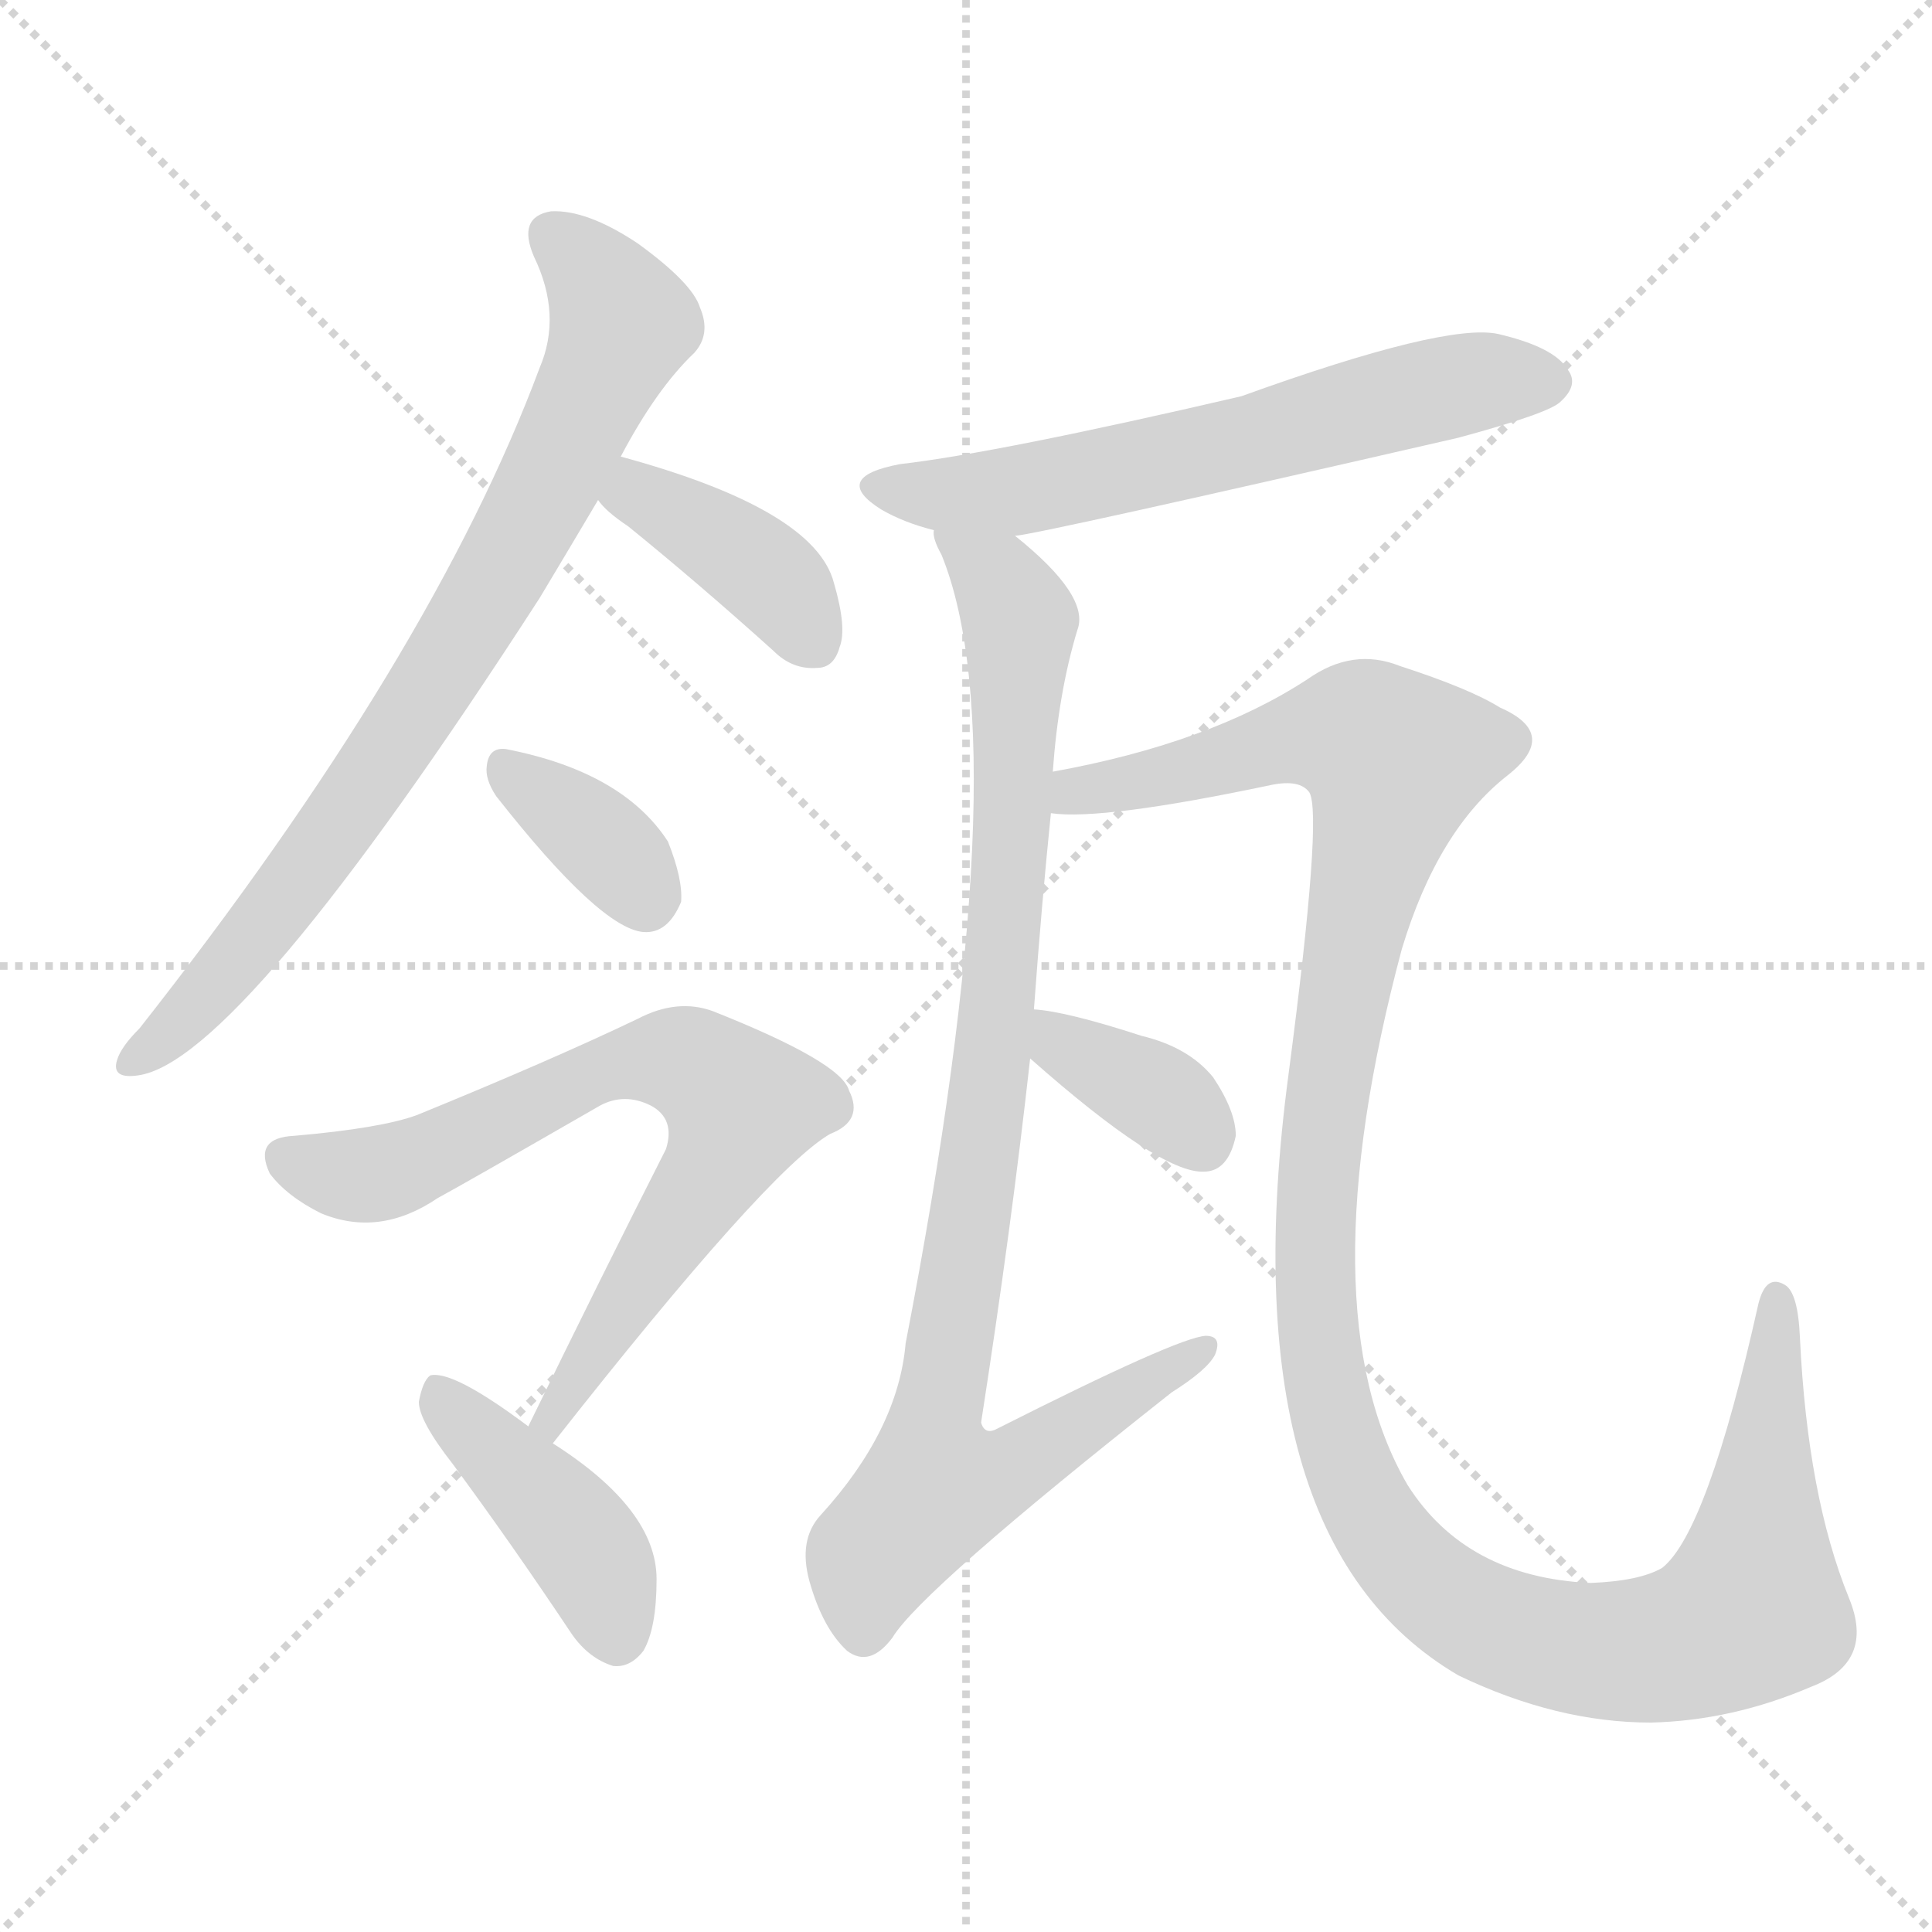 <svg xmlns="http://www.w3.org/2000/svg" version="1.1" viewBox="0 0 1024 1024">
  <g stroke="lightgray" stroke-dasharray="1,1" stroke-width="1" transform="scale(4, 4)">
    <line x1="0" y1="0" x2="256" y2="256" />
    <line x1="256" y1="0" x2="0" y2="256" />
    <line x1="128" y1="0" x2="128" y2="256" />
    <line x1="0" y1="128" x2="256" y2="128" />
  </g>
  <g transform="scale(1.0, -1.0) translate(0.0, -904.00)">
    <style type="text/css">
      
        @keyframes keyframes0 {
          from {
            stroke: blue;
            stroke-dashoffset: 788;
            stroke-width: 128;
          }
          72% {
            animation-timing-function: step-end;
            stroke: blue;
            stroke-dashoffset: 0;
            stroke-width: 128;
          }
          to {
            stroke: black;
            stroke-width: 1024;
          }
        }
        #make-me-a-hanzi-animation-0 {
          animation: keyframes0 0.891s both;
          animation-delay: 0s;
          animation-timing-function: linear;
        }
      
        @keyframes keyframes1 {
          from {
            stroke: blue;
            stroke-dashoffset: 394;
            stroke-width: 128;
          }
          56% {
            animation-timing-function: step-end;
            stroke: blue;
            stroke-dashoffset: 0;
            stroke-width: 128;
          }
          to {
            stroke: black;
            stroke-width: 1024;
          }
        }
        #make-me-a-hanzi-animation-1 {
          animation: keyframes1 0.571s both;
          animation-delay: 0.891s;
          animation-timing-function: linear;
        }
      
        @keyframes keyframes2 {
          from {
            stroke: blue;
            stroke-dashoffset: 356;
            stroke-width: 128;
          }
          54% {
            animation-timing-function: step-end;
            stroke: blue;
            stroke-dashoffset: 0;
            stroke-width: 128;
          }
          to {
            stroke: black;
            stroke-width: 1024;
          }
        }
        #make-me-a-hanzi-animation-2 {
          animation: keyframes2 0.54s both;
          animation-delay: 1.462s;
          animation-timing-function: linear;
        }
      
        @keyframes keyframes3 {
          from {
            stroke: blue;
            stroke-dashoffset: 715;
            stroke-width: 128;
          }
          70% {
            animation-timing-function: step-end;
            stroke: blue;
            stroke-dashoffset: 0;
            stroke-width: 128;
          }
          to {
            stroke: black;
            stroke-width: 1024;
          }
        }
        #make-me-a-hanzi-animation-3 {
          animation: keyframes3 0.832s both;
          animation-delay: 2.002s;
          animation-timing-function: linear;
        }
      
        @keyframes keyframes4 {
          from {
            stroke: blue;
            stroke-dashoffset: 418;
            stroke-width: 128;
          }
          58% {
            animation-timing-function: step-end;
            stroke: blue;
            stroke-dashoffset: 0;
            stroke-width: 128;
          }
          to {
            stroke: black;
            stroke-width: 1024;
          }
        }
        #make-me-a-hanzi-animation-4 {
          animation: keyframes4 0.59s both;
          animation-delay: 2.833s;
          animation-timing-function: linear;
        }
      
        @keyframes keyframes5 {
          from {
            stroke: blue;
            stroke-dashoffset: 615;
            stroke-width: 128;
          }
          67% {
            animation-timing-function: step-end;
            stroke: blue;
            stroke-dashoffset: 0;
            stroke-width: 128;
          }
          to {
            stroke: black;
            stroke-width: 1024;
          }
        }
        #make-me-a-hanzi-animation-5 {
          animation: keyframes5 0.75s both;
          animation-delay: 3.424s;
          animation-timing-function: linear;
        }
      
        @keyframes keyframes6 {
          from {
            stroke: blue;
            stroke-dashoffset: 937;
            stroke-width: 128;
          }
          75% {
            animation-timing-function: step-end;
            stroke: blue;
            stroke-dashoffset: 0;
            stroke-width: 128;
          }
          to {
            stroke: black;
            stroke-width: 1024;
          }
        }
        #make-me-a-hanzi-animation-6 {
          animation: keyframes6 1.013s both;
          animation-delay: 4.174s;
          animation-timing-function: linear;
        }
      
        @keyframes keyframes7 {
          from {
            stroke: blue;
            stroke-dashoffset: 1247;
            stroke-width: 128;
          }
          80% {
            animation-timing-function: step-end;
            stroke: blue;
            stroke-dashoffset: 0;
            stroke-width: 128;
          }
          to {
            stroke: black;
            stroke-width: 1024;
          }
        }
        #make-me-a-hanzi-animation-7 {
          animation: keyframes7 1.265s both;
          animation-delay: 5.187s;
          animation-timing-function: linear;
        }
      
        @keyframes keyframes8 {
          from {
            stroke: blue;
            stroke-dashoffset: 363;
            stroke-width: 128;
          }
          54% {
            animation-timing-function: step-end;
            stroke: blue;
            stroke-dashoffset: 0;
            stroke-width: 128;
          }
          to {
            stroke: black;
            stroke-width: 1024;
          }
        }
        #make-me-a-hanzi-animation-8 {
          animation: keyframes8 0.545s both;
          animation-delay: 6.451s;
          animation-timing-function: linear;
        }
      
    </style>
    
      <path d="M 329 662 Q 348 698 368 717 Q 377 727 371 741 Q 367 754 338 775 Q 311 793 292 792 Q 274 789 283 768 Q 298 737 286 709 Q 229 556 74 359 Q 64 349 62 342 Q 59 332 73 334 Q 127 341 286 587 Q 301 612 317 639 L 329 662 Z" fill="lightgray" />
    
      <path d="M 317 639 Q 321 633 333 625 Q 370 595 410 559 Q 420 549 433 550 Q 442 550 445 561 Q 449 571 442 595 Q 432 634 329 662 C 300 670 298 662 317 639 Z" fill="lightgray" />
    
      <path d="M 263 482 Q 318 412 341 410 Q 354 409 361 426 Q 362 438 354 458 Q 330 495 268 507 Q 259 508 258 498 Q 257 491 263 482 Z" fill="lightgray" />
    
      <path d="M 293 139 Q 407 284 440 303 Q 458 310 450 326 Q 446 341 378 368 Q 359 375 338 364 Q 292 342 221 313 Q 202 306 156 302 Q 134 301 143 282 Q 152 270 170 261 Q 201 248 232 269 Q 245 276 318 318 Q 331 325 345 318 Q 358 311 353 295 Q 319 228 280 148 C 267 121 274 115 293 139 Z" fill="lightgray" />
    
      <path d="M 280 148 Q 240 178 228 175 Q 224 172 222 161 Q 222 151 240 128 Q 271 86 303 38 Q 312 25 325 21 Q 334 20 341 29 Q 348 41 348 67 Q 348 104 293 139 L 280 148 Z" fill="lightgray" />
    
      <path d="M 538 620 Q 551 621 773 672 Q 821 685 827 691 Q 837 700 831 708 Q 824 720 794 727 Q 766 733 658 694 Q 529 664 477 658 Q 440 651 467 634 Q 479 627 495 623 L 538 620 Z" fill="lightgray" />
    
      <path d="M 548 369 Q 552 424 557 473 L 558 495 Q 561 537 571 570 Q 578 588 538 620 C 516 640 486 651 495 623 Q 494 619 499 610 Q 541 507 480 192 Q 476 146 435 101 Q 423 88 429 66 Q 436 41 449 29 Q 461 20 473 36 Q 488 61 621 166 Q 640 178 644 186 Q 648 196 639 196 Q 624 195 529 147 Q 522 143 520 150 Q 536 253 546 343 L 548 369 Z" fill="lightgray" />
    
      <path d="M 557 473 Q 584 469 674 488 Q 689 491 694 484 Q 701 472 683 335 Q 650 88 773 16 Q 825 -9 875 -9 Q 918 -8 960 10 Q 994 23 980 57 Q 958 111 954 195 Q 953 219 946 223 Q 936 229 932 213 Q 905 92 881 73 Q 869 66 843 65 Q 777 68 746 117 Q 692 210 743 401 Q 762 464 799 493 Q 827 515 795 529 Q 779 539 742 551 Q 717 561 693 544 Q 641 510 558 495 C 529 489 527 473 557 473 Z" fill="lightgray" />
    
      <path d="M 546 343 Q 615 282 638 283 Q 651 283 655 302 Q 655 315 643 333 Q 630 349 605 355 Q 565 368 548 369 C 518 372 523 363 546 343 Z" fill="lightgray" />
    
    
      <clipPath id="make-me-a-hanzi-clip-0">
        <path d="M 329 662 Q 348 698 368 717 Q 377 727 371 741 Q 367 754 338 775 Q 311 793 292 792 Q 274 789 283 768 Q 298 737 286 709 Q 229 556 74 359 Q 64 349 62 342 Q 59 332 73 334 Q 127 341 286 587 Q 301 612 317 639 L 329 662 Z" />
      </clipPath>
      <path clip-path="url(#make-me-a-hanzi-clip-0)" d="M 293 778 L 310 765 L 330 732 L 288 643 L 232 544 L 160 439 L 99 365 L 71 342" fill="none" id="make-me-a-hanzi-animation-0" stroke-dasharray="660 1320" stroke-linecap="round" />
    
      <clipPath id="make-me-a-hanzi-clip-1">
        <path d="M 317 639 Q 321 633 333 625 Q 370 595 410 559 Q 420 549 433 550 Q 442 550 445 561 Q 449 571 442 595 Q 432 634 329 662 C 300 670 298 662 317 639 Z" />
      </clipPath>
      <path clip-path="url(#make-me-a-hanzi-clip-1)" d="M 326 642 L 354 635 L 395 609 L 416 590 L 433 562" fill="none" id="make-me-a-hanzi-animation-1" stroke-dasharray="266 532" stroke-linecap="round" />
    
      <clipPath id="make-me-a-hanzi-clip-2">
        <path d="M 263 482 Q 318 412 341 410 Q 354 409 361 426 Q 362 438 354 458 Q 330 495 268 507 Q 259 508 258 498 Q 257 491 263 482 Z" />
      </clipPath>
      <path clip-path="url(#make-me-a-hanzi-clip-2)" d="M 269 495 L 323 454 L 342 428" fill="none" id="make-me-a-hanzi-animation-2" stroke-dasharray="228 456" stroke-linecap="round" />
    
      <clipPath id="make-me-a-hanzi-clip-3">
        <path d="M 293 139 Q 407 284 440 303 Q 458 310 450 326 Q 446 341 378 368 Q 359 375 338 364 Q 292 342 221 313 Q 202 306 156 302 Q 134 301 143 282 Q 152 270 170 261 Q 201 248 232 269 Q 245 276 318 318 Q 331 325 345 318 Q 358 311 353 295 Q 319 228 280 148 C 267 121 274 115 293 139 Z" />
      </clipPath>
      <path clip-path="url(#make-me-a-hanzi-clip-3)" d="M 152 290 L 184 281 L 213 285 L 327 340 L 361 342 L 393 318 L 381 288 L 292 151" fill="none" id="make-me-a-hanzi-animation-3" stroke-dasharray="587 1174" stroke-linecap="round" />
    
      <clipPath id="make-me-a-hanzi-clip-4">
        <path d="M 280 148 Q 240 178 228 175 Q 224 172 222 161 Q 222 151 240 128 Q 271 86 303 38 Q 312 25 325 21 Q 334 20 341 29 Q 348 41 348 67 Q 348 104 293 139 L 280 148 Z" />
      </clipPath>
      <path clip-path="url(#make-me-a-hanzi-clip-4)" d="M 231 165 L 312 81 L 326 38" fill="none" id="make-me-a-hanzi-animation-4" stroke-dasharray="290 580" stroke-linecap="round" />
    
      <clipPath id="make-me-a-hanzi-clip-5">
        <path d="M 538 620 Q 551 621 773 672 Q 821 685 827 691 Q 837 700 831 708 Q 824 720 794 727 Q 766 733 658 694 Q 529 664 477 658 Q 440 651 467 634 Q 479 627 495 623 L 538 620 Z" />
      </clipPath>
      <path clip-path="url(#make-me-a-hanzi-clip-5)" d="M 469 647 L 493 642 L 543 645 L 783 702 L 821 701" fill="none" id="make-me-a-hanzi-animation-5" stroke-dasharray="487 974" stroke-linecap="round" />
    
      <clipPath id="make-me-a-hanzi-clip-6">
        <path d="M 548 369 Q 552 424 557 473 L 558 495 Q 561 537 571 570 Q 578 588 538 620 C 516 640 486 651 495 623 Q 494 619 499 610 Q 541 507 480 192 Q 476 146 435 101 Q 423 88 429 66 Q 436 41 449 29 Q 461 20 473 36 Q 488 61 621 166 Q 640 178 644 186 Q 648 196 639 196 Q 624 195 529 147 Q 522 143 520 150 Q 536 253 546 343 L 548 369 Z" />
      </clipPath>
      <path clip-path="url(#make-me-a-hanzi-clip-6)" d="M 502 618 L 531 595 L 541 571 L 530 378 L 495 151 L 497 117 L 528 121 L 638 189" fill="none" id="make-me-a-hanzi-animation-6" stroke-dasharray="809 1618" stroke-linecap="round" />
    
      <clipPath id="make-me-a-hanzi-clip-7">
        <path d="M 557 473 Q 584 469 674 488 Q 689 491 694 484 Q 701 472 683 335 Q 650 88 773 16 Q 825 -9 875 -9 Q 918 -8 960 10 Q 994 23 980 57 Q 958 111 954 195 Q 953 219 946 223 Q 936 229 932 213 Q 905 92 881 73 Q 869 66 843 65 Q 777 68 746 117 Q 692 210 743 401 Q 762 464 799 493 Q 827 515 795 529 Q 779 539 742 551 Q 717 561 693 544 Q 641 510 558 495 C 529 489 527 473 557 473 Z" />
      </clipPath>
      <path clip-path="url(#make-me-a-hanzi-clip-7)" d="M 561 478 L 571 486 L 623 494 L 686 513 L 718 514 L 739 501 L 705 345 L 698 201 L 722 111 L 733 90 L 765 57 L 793 41 L 845 29 L 880 30 L 924 48 L 932 79 L 941 215" fill="none" id="make-me-a-hanzi-animation-7" stroke-dasharray="1119 2238" stroke-linecap="round" />
    
      <clipPath id="make-me-a-hanzi-clip-8">
        <path d="M 546 343 Q 615 282 638 283 Q 651 283 655 302 Q 655 315 643 333 Q 630 349 605 355 Q 565 368 548 369 C 518 372 523 363 546 343 Z" />
      </clipPath>
      <path clip-path="url(#make-me-a-hanzi-clip-8)" d="M 552 362 L 565 346 L 614 324 L 637 301" fill="none" id="make-me-a-hanzi-animation-8" stroke-dasharray="235 470" stroke-linecap="round" />
    
  </g>
</svg>